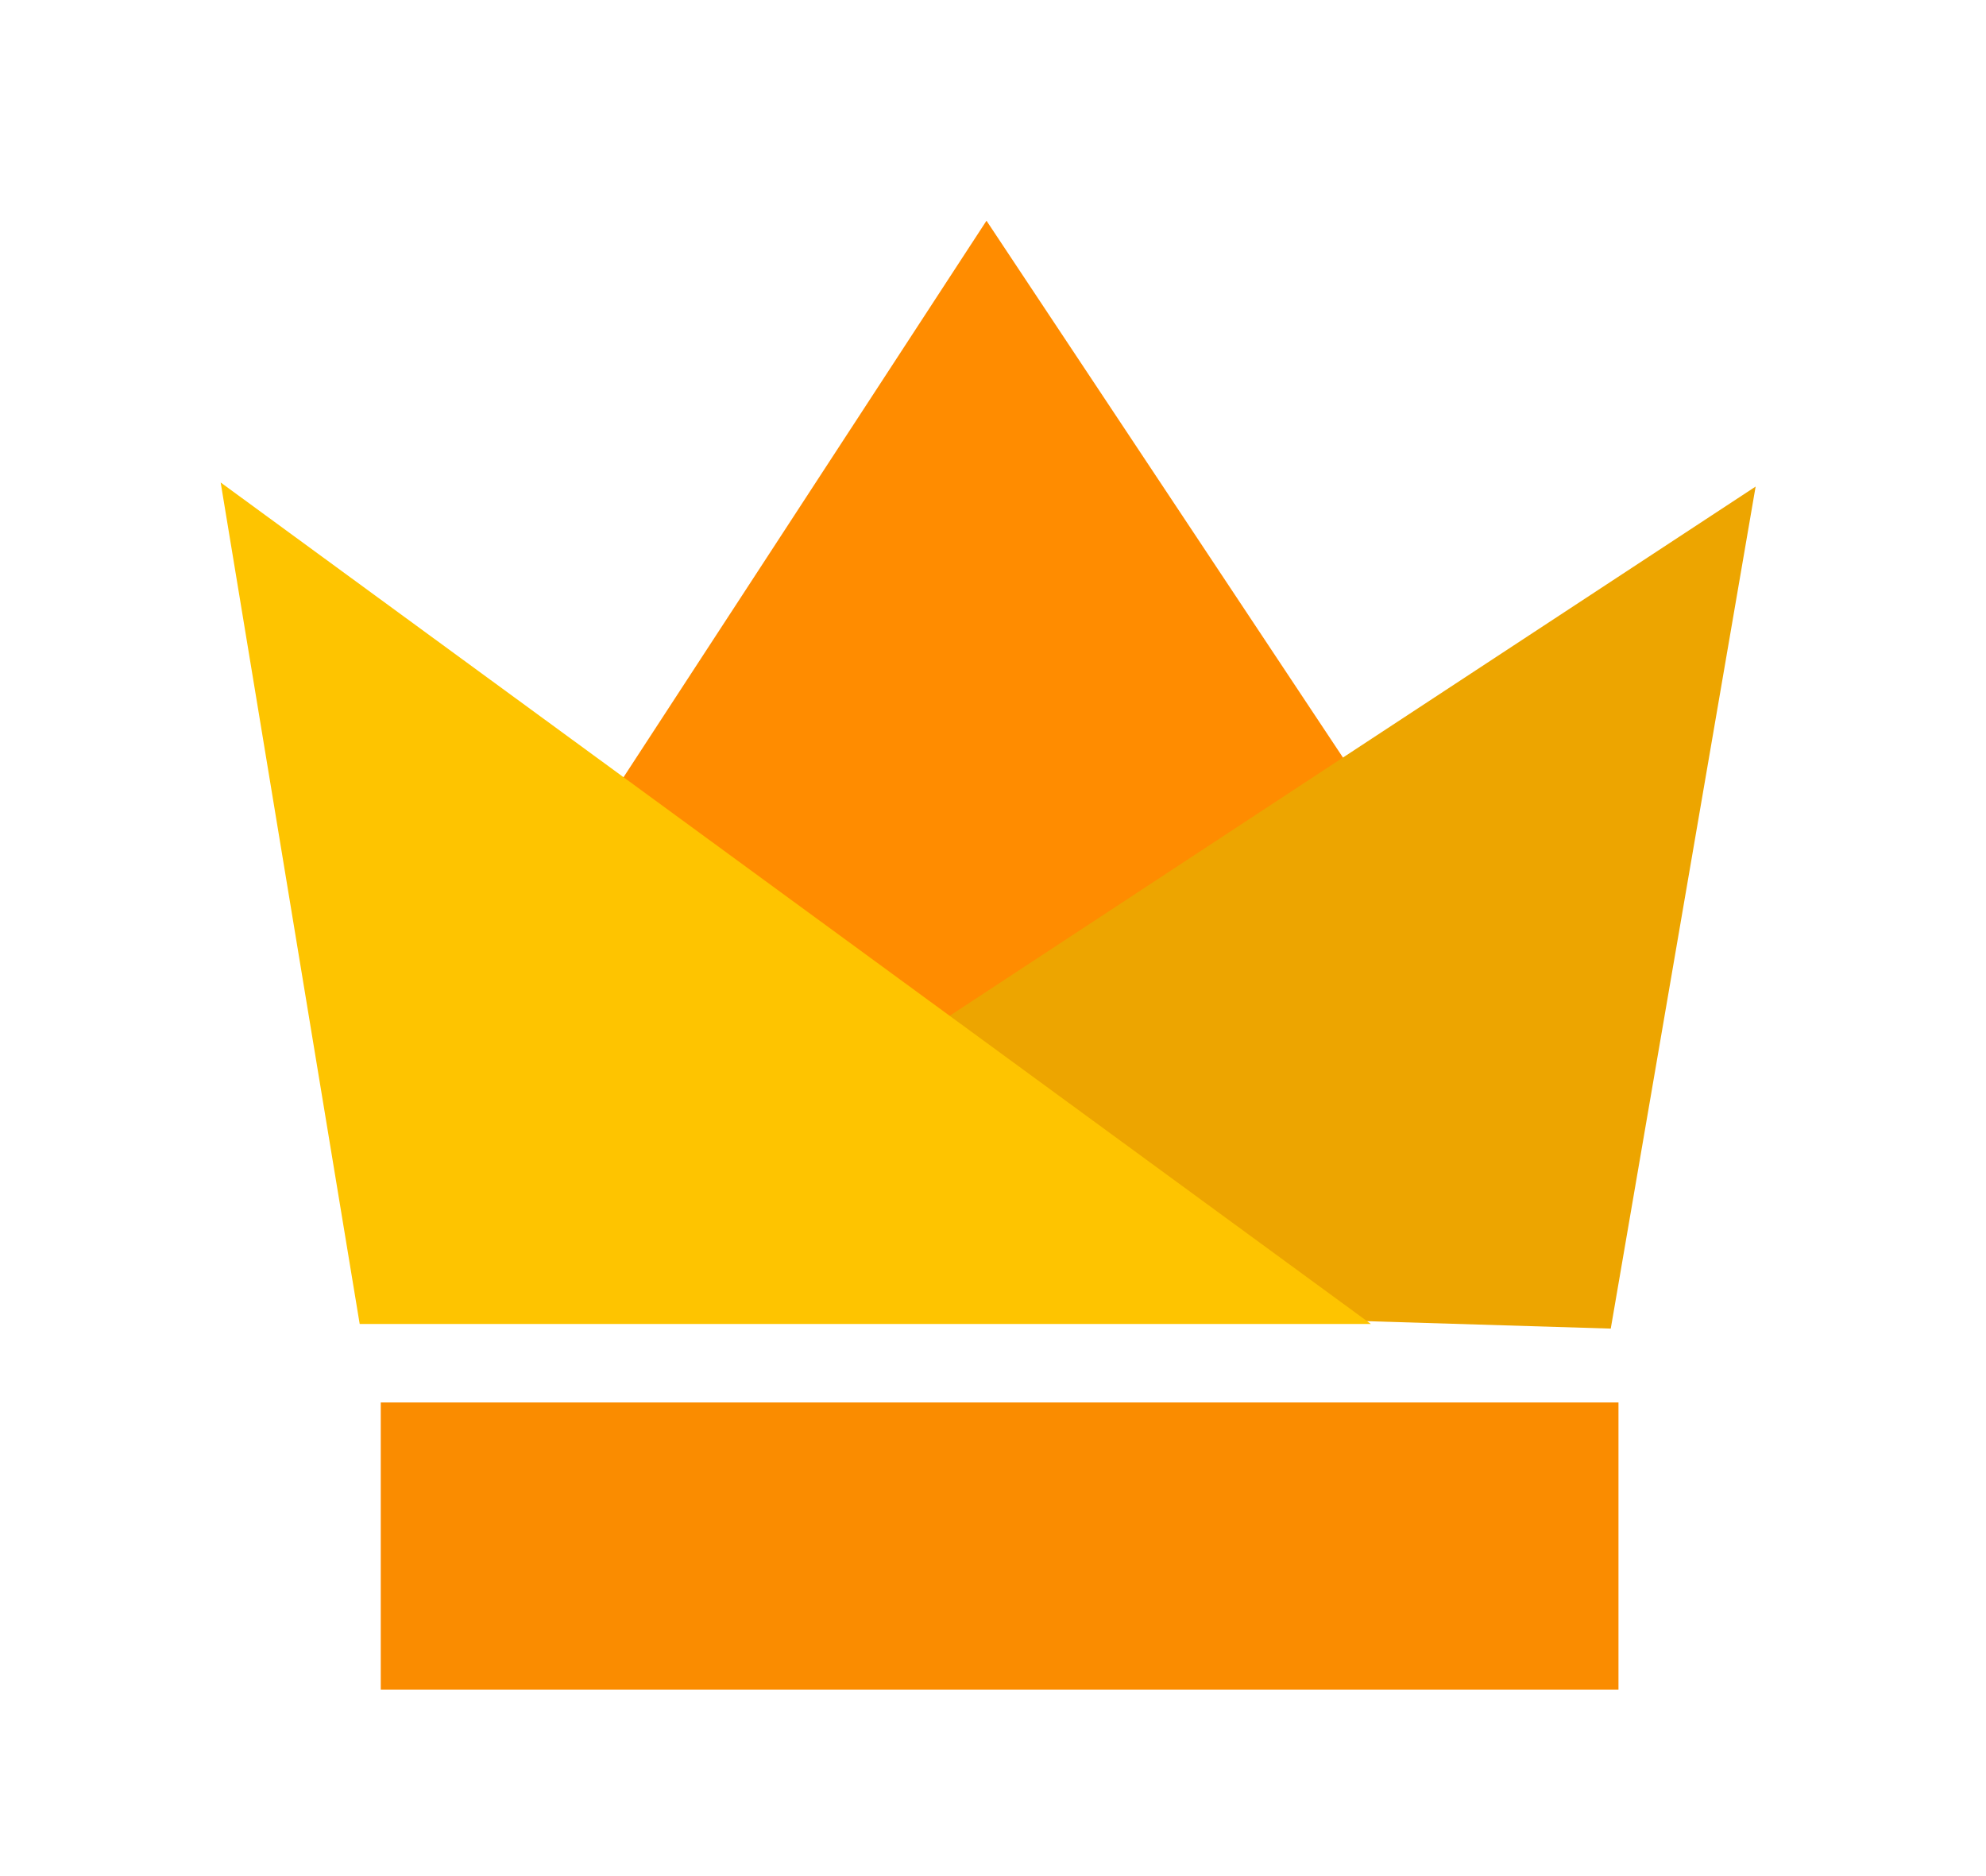 <svg xmlns="http://www.w3.org/2000/svg" width="18" height="17" viewBox="0 0 18 17">
  <g id="Group_1223" data-name="Group 1223" transform="translate(10860 -10774)">
    <rect id="Rectangle_472" data-name="Rectangle 472" width="18" height="17" transform="translate(-10860 10774)" fill="#fff" opacity="0"/>
    <g id="Page-1" transform="translate(-10858.075 10775.939)">
      <g id="superado-limite-de-descargas-usuario" transform="translate(-727 -593)">
        <g id="Group-5" transform="translate(348 514)">
          <g id="corona" transform="translate(379 79)">
            <rect id="Rectangle-29" width="11.218" height="2.603" transform="translate(1.526 10.769)" fill="#fa8c00"/>
            <path id="Path-3" d="M1.377,8.705,7.016.061l5.741,8.644Z" fill="#ff8c00" fill-rule="evenodd"/>
            <path id="Path-4" d="M12.674,10.1,13.987,2.47,2.822,9.8Z" fill="#eda500" fill-rule="evenodd"/>
            <path id="Path-5" d="M1.335,10.058.075,2.433,10.5,10.058Z" fill="#fec400" fill-rule="evenodd"/>
          </g>
        </g>
      </g>
    </g>
  </g>
</svg>
